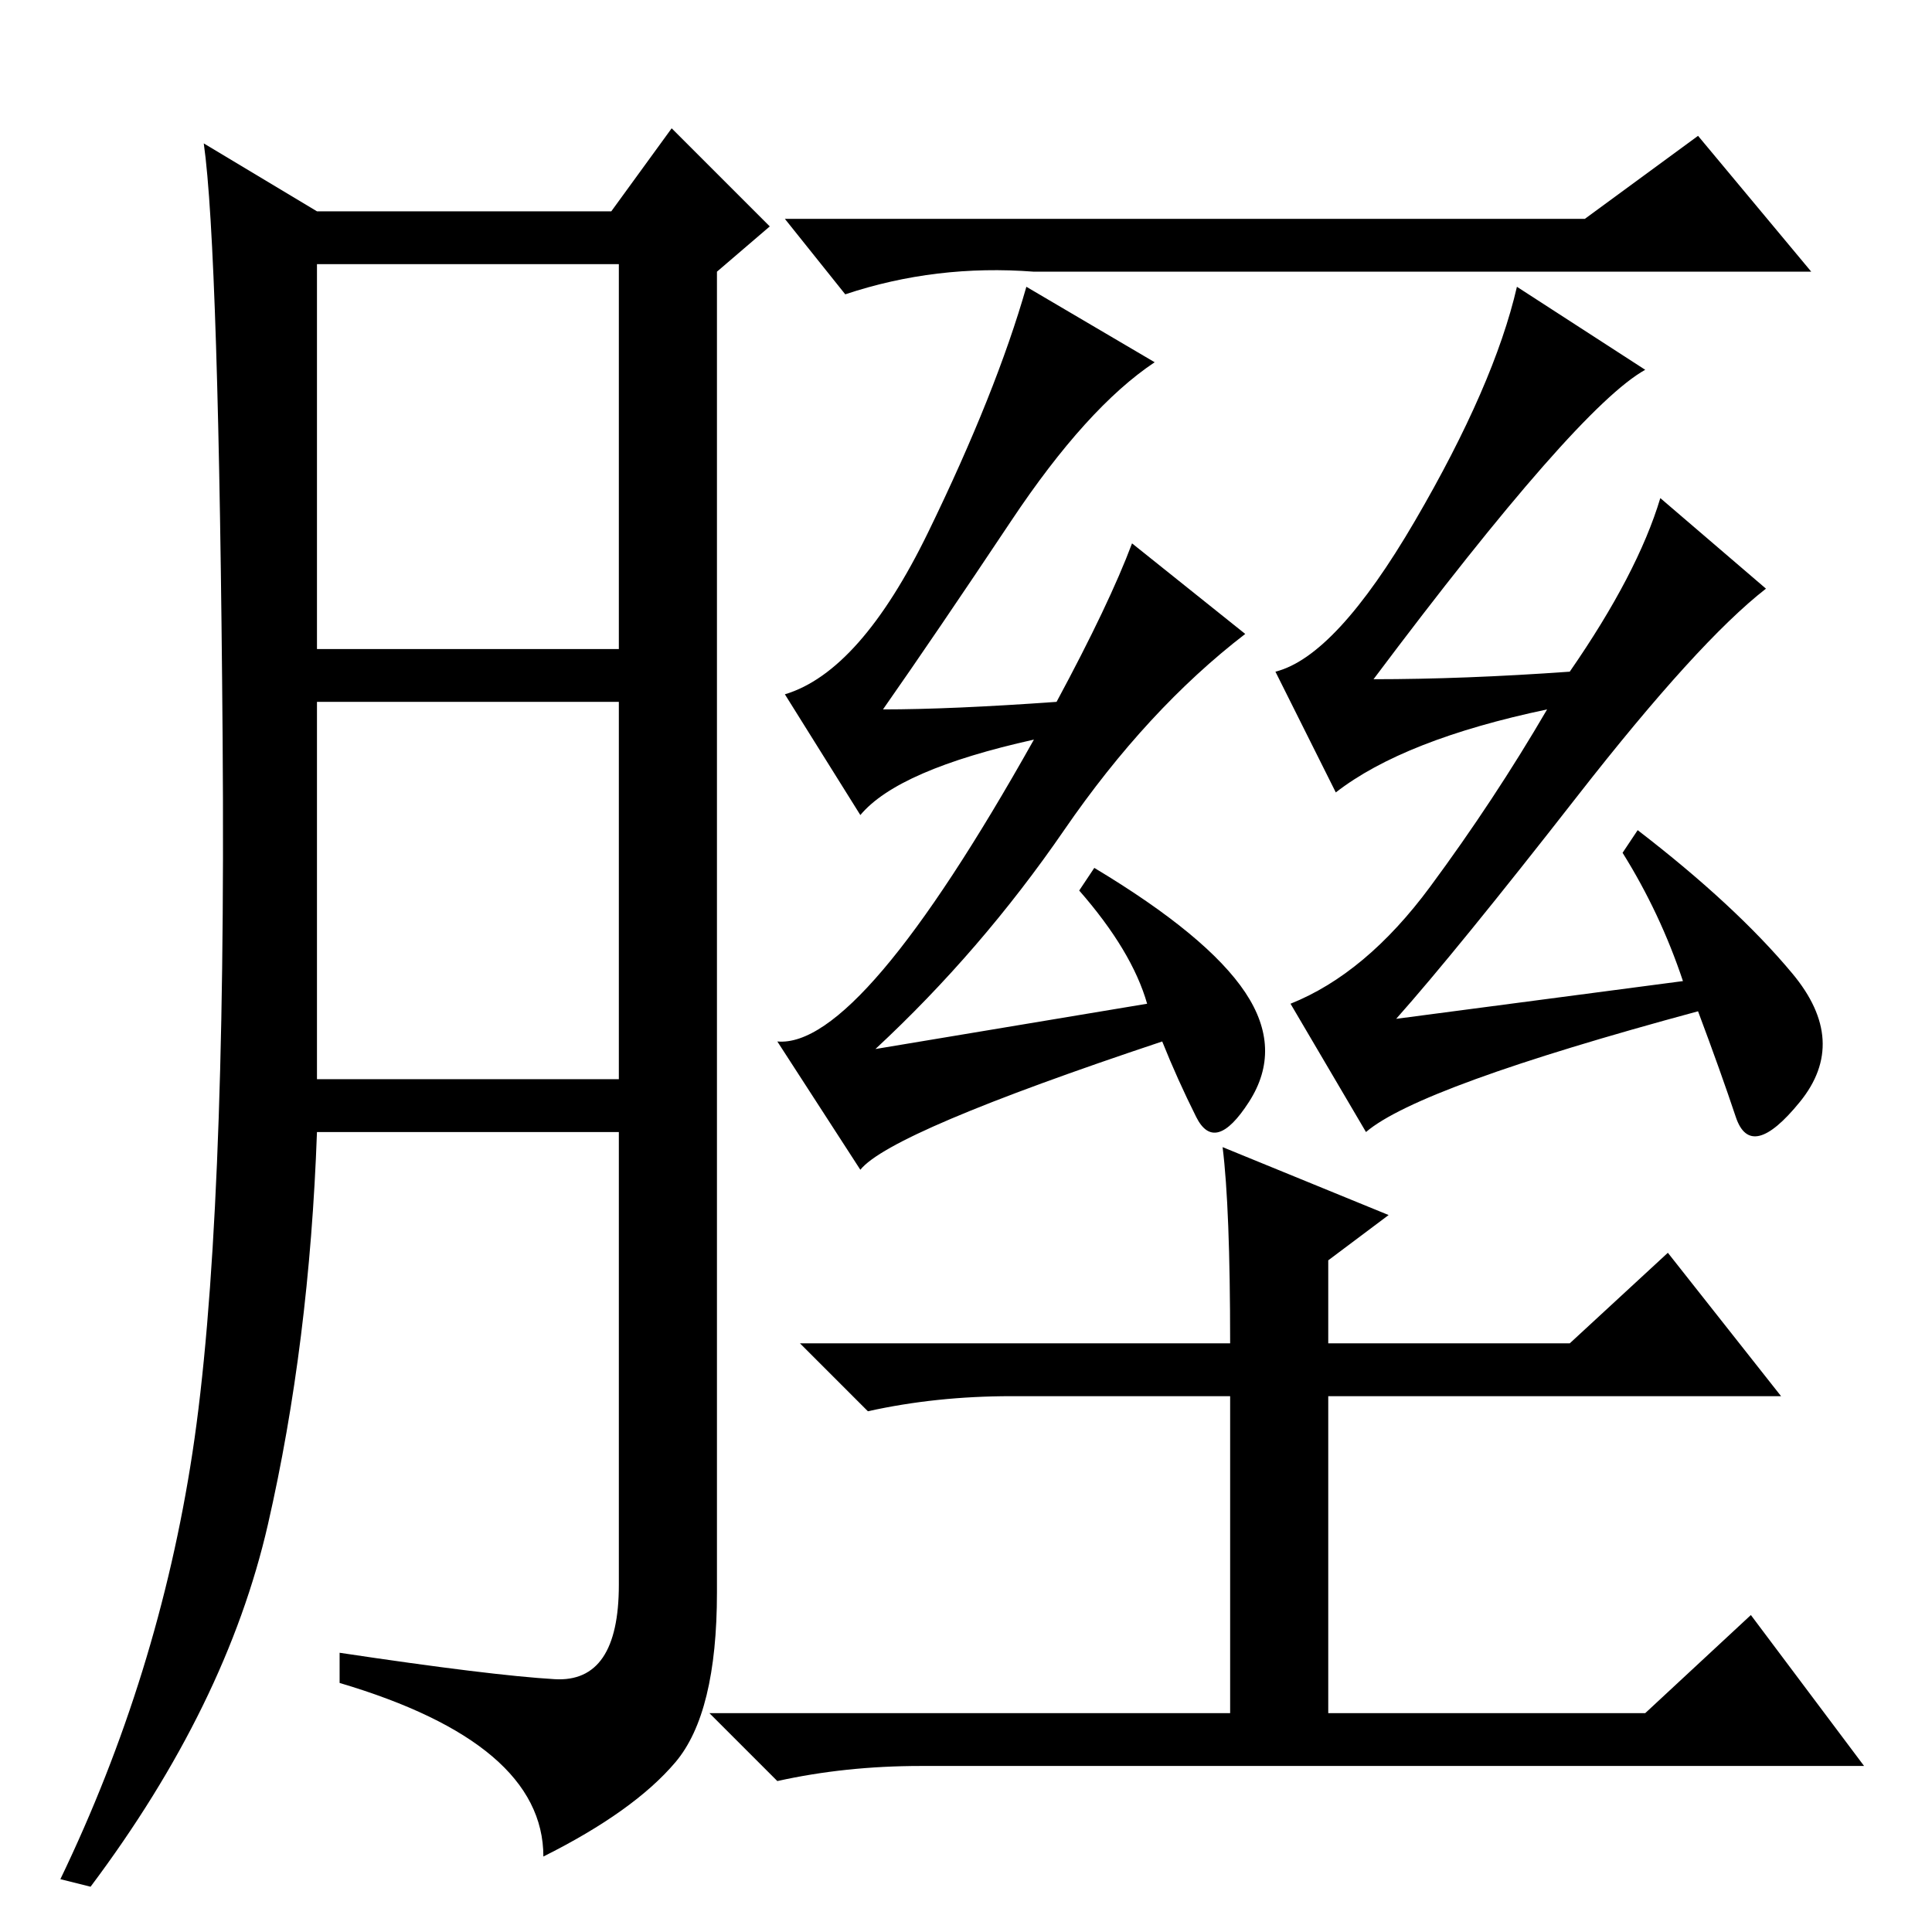 <?xml version="1.0" standalone="no"?>
<!DOCTYPE svg PUBLIC "-//W3C//DTD SVG 1.1//EN" "http://www.w3.org/Graphics/SVG/1.1/DTD/svg11.dtd" >
<svg xmlns="http://www.w3.org/2000/svg" xmlns:xlink="http://www.w3.org/1999/xlink" version="1.1" viewBox="0 -36 256 256">
  <g transform="matrix(1 0 0 -1 0 220)">
   <path fill="currentColor"
d="M73.5 33.5q8.5 -0.5 8.5 12.5v60h-40q-1 -28 -6.5 -52t-23.5 -48l-4 1q13 27 17.5 56.5t4 94.5t-2.5 79l15 -9h39l8 11l13 -13l-7 -6v-175q0 -16 -5.5 -22.5t-17.5 -12.5q0 15 -27 23v4q20 -3 28.5 -3.5zM42 170h40v51h-40v-51zM42 113h40v50h-40v-50zM140 163
q7 13 10 21l15 -12q-13 -10 -24 -26t-25 -29l36 6q-2 7 -9 15l2 3q15 -9 20 -16.5t0.5 -14.5t-7 -2t-4.5 10q-36 -12 -40 -17l-11 17q11 -1 34 40q-18 -4 -23 -10l-10 16q10 3 19 21.5t13 32.5l17 -10q-9 -6 -19 -21t-17 -25q9 0 23 1zM162 104l22 -9l-8 -6v-11h32l13 12
l15 -19h-60v-42h42l14 13l15 -20h-125q-10 0 -19 -2l-9 9h69v42h-29q-10 0 -19 -2l-9 9h57q0 18 -1 26zM210 227l15 11l15 -18h-103q-13 1 -25 -3l-8 10h106zM208 167q9 13 12 23l14 -12q-9 -7 -25 -27.5t-24 -29.5l38 5q-3 9 -8 17l2 3q13 -10 20.5 -19t1 -17t-8.5 -2
t-5 14q-37 -10 -44 -16l-10 17q10 4 18.5 15.5t15.5 23.5q-19 -4 -28 -11l-8 16q8 2 18.5 20t13.5 31l17 -11q-9 -5 -36 -41q12 0 26 1z" />
  </g>

</svg>
